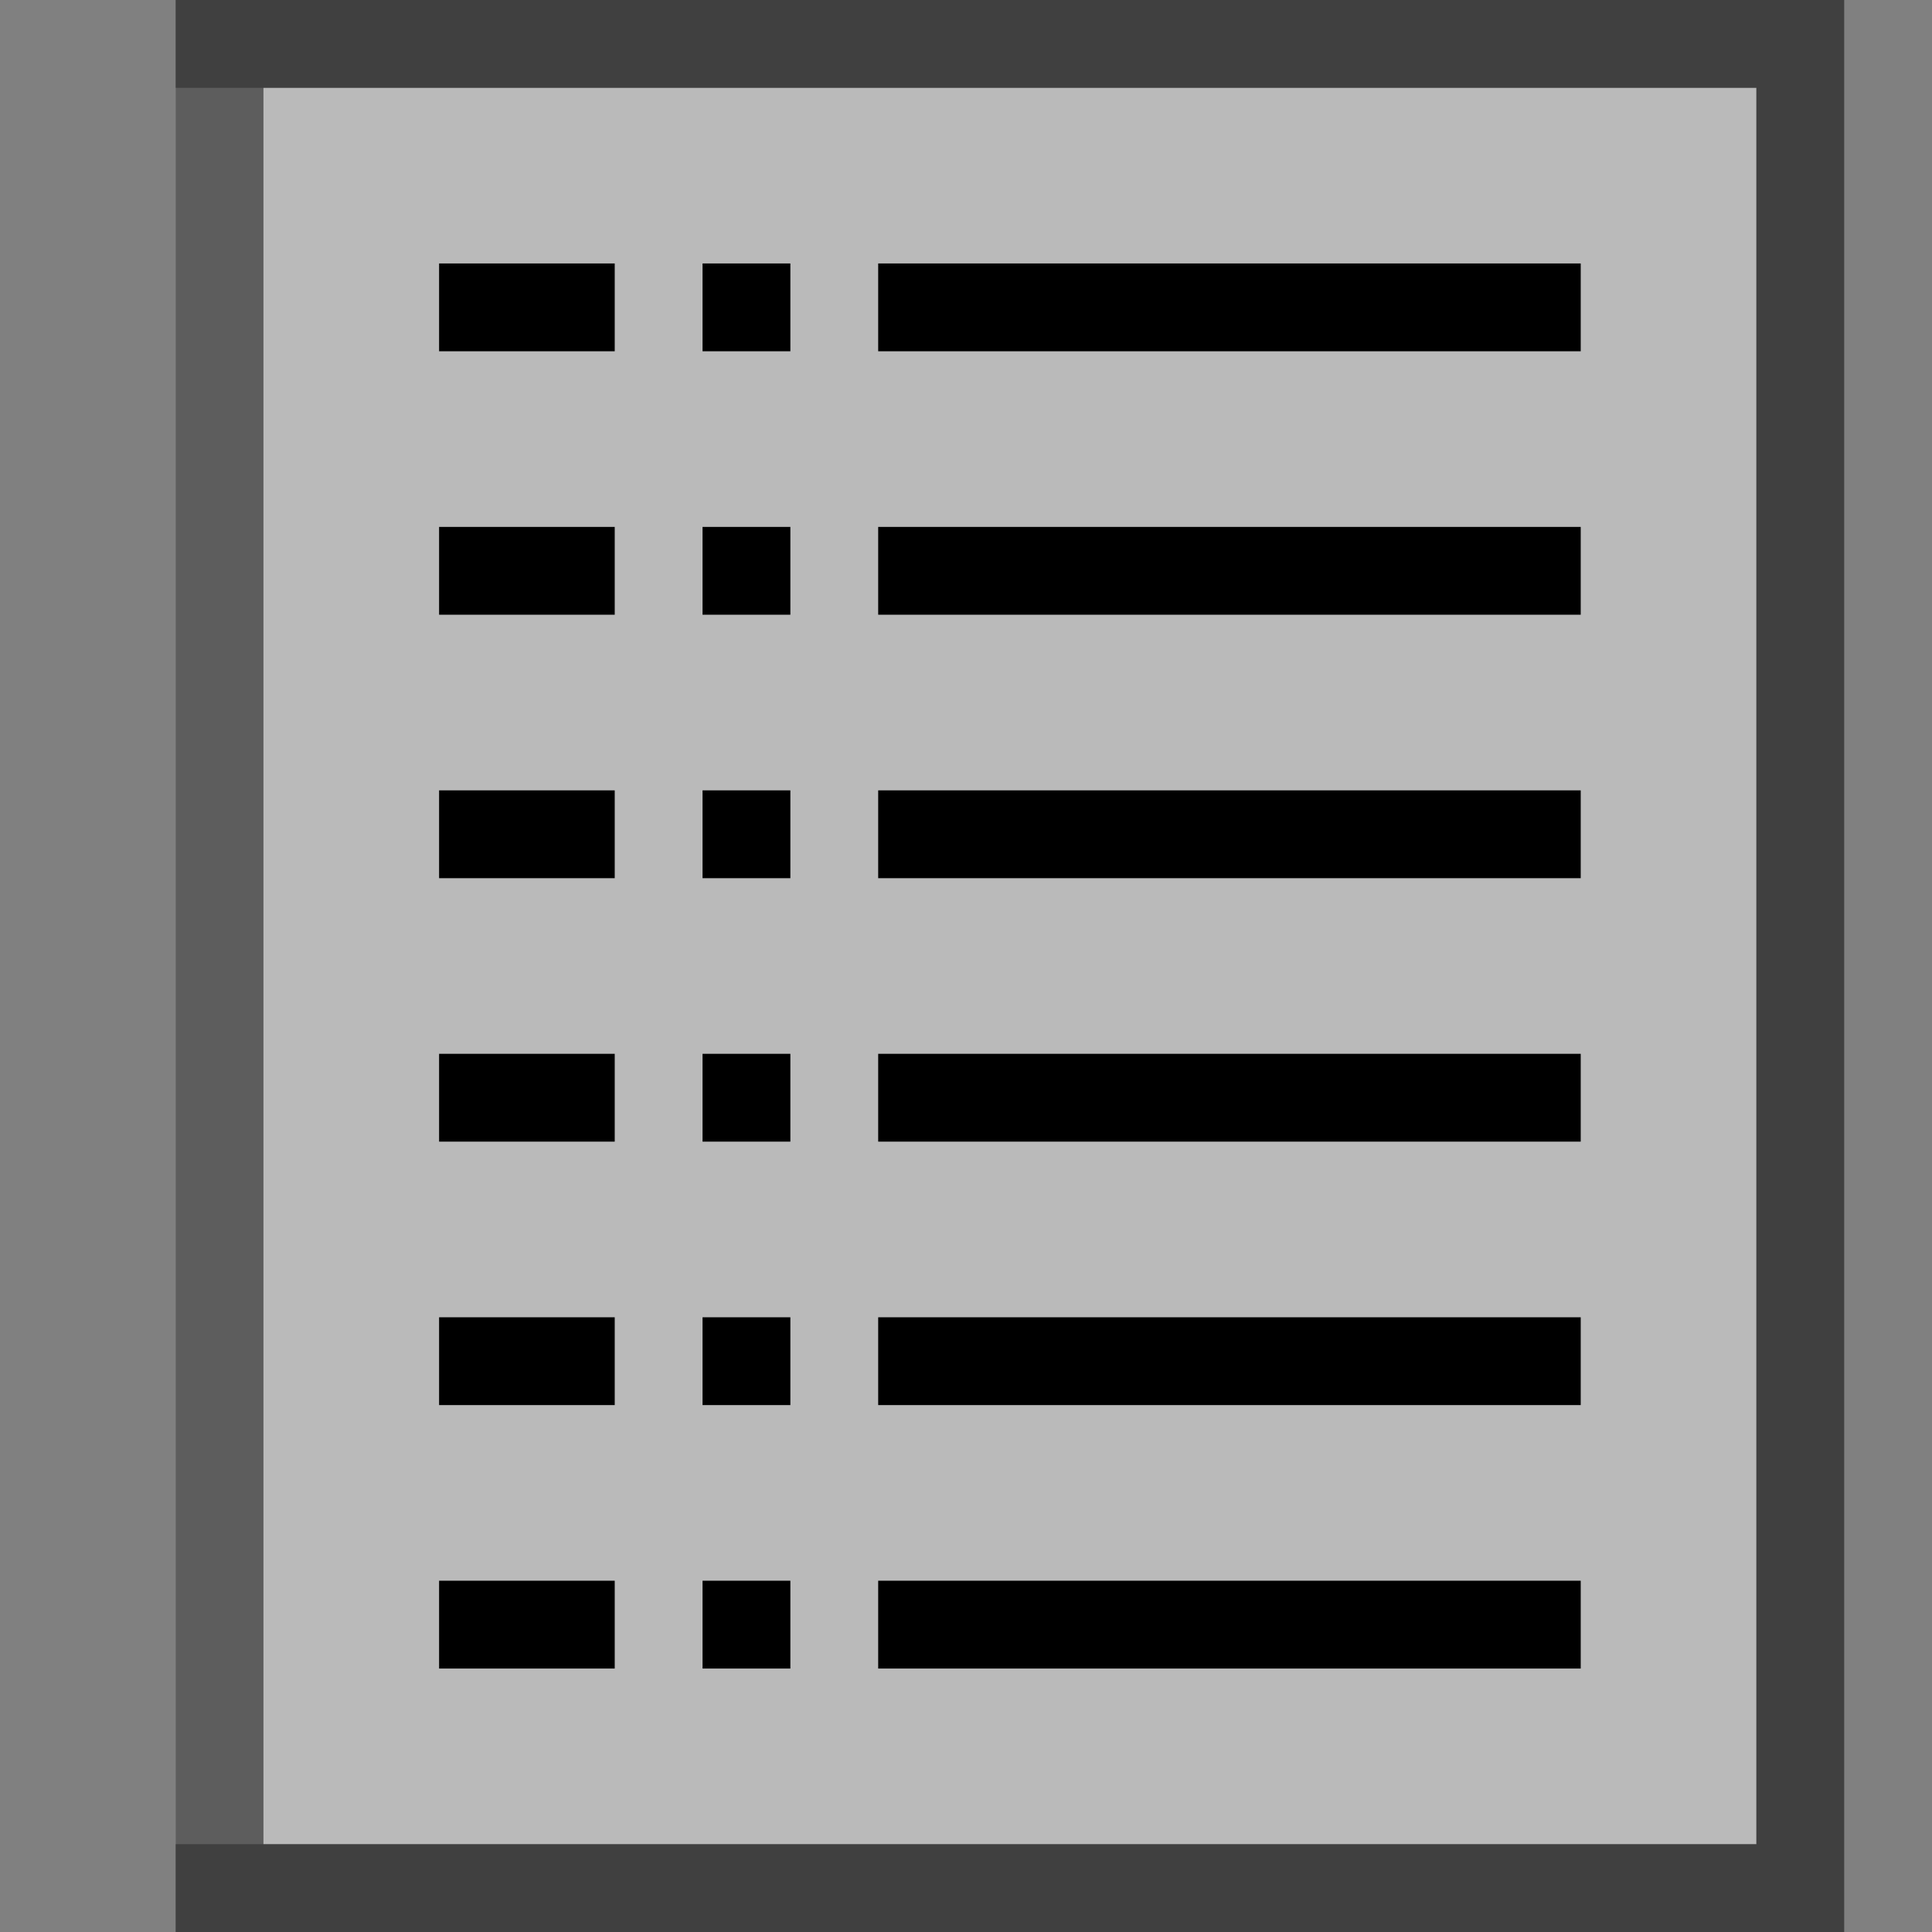 <?xml version="1.0" encoding="UTF-8" standalone="no"?>
<!-- Created with Inkscape (http://www.inkscape.org/) -->
<svg
   xmlns:dc="http://purl.org/dc/elements/1.1/"
   xmlns:cc="http://creativecommons.org/ns#"
   xmlns:rdf="http://www.w3.org/1999/02/22-rdf-syntax-ns#"
   xmlns:svg="http://www.w3.org/2000/svg"
   xmlns="http://www.w3.org/2000/svg"
   xmlns:sodipodi="http://sodipodi.sourceforge.net/DTD/sodipodi-0.dtd"
   xmlns:inkscape="http://www.inkscape.org/namespaces/inkscape"
   width="22"
   height="22"
   id="svg2"
   sodipodi:version="0.32"
   inkscape:version="0.46"
   sodipodi:docname="list.svg"
   version="1.0"
   inkscape:output_extension="org.inkscape.output.svg.inkscape">
  <rect width="100%" height="100%" fill="#808080" stroke="none"/>
  <defs
     id="defs4">
    <inkscape:perspective
       sodipodi:type="inkscape:persp3d"
       inkscape:vp_x="0 : 526.18109 : 1"
       inkscape:vp_y="0 : 1000 : 0"
       inkscape:vp_z="744.09448 : 526.18109 : 1"
       inkscape:persp3d-origin="372.04724 : 350.78739 : 1"
       id="perspective10" />
    <inkscape:perspective
       id="perspective2578"
       inkscape:persp3d-origin="0.5 : 0.33333333 : 1"
       inkscape:vp_z="1 : 0.5 : 1"
       inkscape:vp_y="0 : 1000 : 0"
       inkscape:vp_x="0 : 0.5 : 1"
       sodipodi:type="inkscape:persp3d" />
  </defs>
  <sodipodi:namedview
     id="base"
     pagecolor="#ffffff"
     bordercolor="#666666"
     borderopacity="1.0"
     gridtolerance="10000"
     guidetolerance="10"
     objecttolerance="10"
     inkscape:pageopacity="0.0"
     inkscape:pageshadow="2"
     inkscape:zoom="1"
     inkscape:cx="7.4310056"
     inkscape:cy="-63.35559"
     inkscape:document-units="px"
     inkscape:current-layer="layer1"
     showgrid="false"
     inkscape:window-width="1400"
     inkscape:window-height="1003"
     inkscape:window-x="0"
     inkscape:window-y="20"
     inkscape:showpageshadow="false"
     showborder="true"
     borderlayer="false">
    <inkscape:grid
       type="xygrid"
       id="grid2388"
       visible="true"
       enabled="true" />
  </sodipodi:namedview>
  <g
     inkscape:label="Layer 1"
     inkscape:groupmode="layer"
     id="layer1"
     style="display:inline">
    <rect
       style="opacity:0.5;fill:#f5f5f5;fill-opacity:1;stroke:none;stroke-width:4;stroke-linecap:round;stroke-linejoin:round;stroke-miterlimit:5.7;stroke-dasharray:none;stroke-opacity:1"
       id="rect2410"
       width="18"
       height="20"
       x="2"
       y="1" />
    <rect
       style="opacity:1;fill:#000000;fill-opacity:1;stroke:none;stroke-width:4;stroke-linecap:round;stroke-linejoin:round;stroke-miterlimit:5.7;stroke-dasharray:none;stroke-opacity:1"
       id="rect2412"
       width="8"
       height="1"
       x="10"
       y="3" />
    <rect
       style="opacity:1;fill:#000000;fill-opacity:1;stroke:none;stroke-width:4;stroke-linecap:round;stroke-linejoin:round;stroke-miterlimit:5.7;stroke-dasharray:none;stroke-opacity:1"
       id="rect2414"
       width="2"
       height="1"
       x="5"
       y="3" />
    <rect
       style="opacity:1;fill:#000000;fill-opacity:1;stroke:none;stroke-width:4;stroke-linecap:round;stroke-linejoin:round;stroke-miterlimit:5.7;stroke-dasharray:none;stroke-opacity:1"
       id="rect2416"
       width="1"
       height="1"
       x="8"
       y="3" />
    <rect
       style="opacity:1;fill:#000000;fill-opacity:1;stroke:none;stroke-width:4;stroke-linecap:round;stroke-linejoin:round;stroke-miterlimit:5.7;stroke-dasharray:none;stroke-opacity:1"
       id="rect2418"
       width="8"
       height="1"
       x="10"
       y="6" />
    <rect
       style="opacity:1;fill:#000000;fill-opacity:1;stroke:none;stroke-width:4;stroke-linecap:round;stroke-linejoin:round;stroke-miterlimit:5.7;stroke-dasharray:none;stroke-opacity:1"
       id="rect2420"
       width="2"
       height="1"
       x="5"
       y="6" />
    <rect
       style="opacity:1;fill:#000000;fill-opacity:1;stroke:none;stroke-width:4;stroke-linecap:round;stroke-linejoin:round;stroke-miterlimit:5.7;stroke-dasharray:none;stroke-opacity:1"
       id="rect2422"
       width="1"
       height="1"
       x="8"
       y="6" />
    <rect
       style="opacity:1;fill:#000000;fill-opacity:1;stroke:none;stroke-width:4;stroke-linecap:round;stroke-linejoin:round;stroke-miterlimit:5.7;stroke-dasharray:none;stroke-opacity:1"
       id="rect2424"
       width="8"
       height="1"
       x="10"
       y="9" />
    <rect
       style="opacity:1;fill:#000000;fill-opacity:1;stroke:none;stroke-width:4;stroke-linecap:round;stroke-linejoin:round;stroke-miterlimit:5.7;stroke-dasharray:none;stroke-opacity:1"
       id="rect2426"
       width="2"
       height="1"
       x="5"
       y="9" />
    <rect
       style="opacity:1;fill:#000000;fill-opacity:1;stroke:none;stroke-width:4;stroke-linecap:round;stroke-linejoin:round;stroke-miterlimit:5.7;stroke-dasharray:none;stroke-opacity:1"
       id="rect2428"
       width="1"
       height="1"
       x="8"
       y="9" />
    <rect
       style="opacity:1;fill:#000000;fill-opacity:1;stroke:none;stroke-width:4;stroke-linecap:round;stroke-linejoin:round;stroke-miterlimit:5.7;stroke-dasharray:none;stroke-opacity:1"
       id="rect2430"
       width="8"
       height="1"
       x="10"
       y="12" />
    <rect
       style="opacity:1;fill:#000000;fill-opacity:1;stroke:none;stroke-width:4;stroke-linecap:round;stroke-linejoin:round;stroke-miterlimit:5.7;stroke-dasharray:none;stroke-opacity:1"
       id="rect2432"
       width="8"
       height="1"
       x="10"
       y="15" />
    <rect
       style="opacity:1;fill:#000000;fill-opacity:1;stroke:none;stroke-width:4;stroke-linecap:round;stroke-linejoin:round;stroke-miterlimit:5.7;stroke-dasharray:none;stroke-opacity:1"
       id="rect2434"
       width="2"
       height="1"
       x="5"
       y="12" />
    <rect
       style="opacity:1;fill:#000000;fill-opacity:1;stroke:none;stroke-width:4;stroke-linecap:round;stroke-linejoin:round;stroke-miterlimit:5.7;stroke-dasharray:none;stroke-opacity:1"
       id="rect2436"
       width="1"
       height="1"
       x="8"
       y="12" />
    <rect
       style="opacity:1;fill:#000000;fill-opacity:1;stroke:none;stroke-width:4;stroke-linecap:round;stroke-linejoin:round;stroke-miterlimit:5.7;stroke-dasharray:none;stroke-opacity:1"
       id="rect2438"
       width="2"
       height="1"
       x="5"
       y="15" />
    <rect
       style="opacity:1;fill:#000000;fill-opacity:1;stroke:none;stroke-width:4;stroke-linecap:round;stroke-linejoin:round;stroke-miterlimit:5.7;stroke-dasharray:none;stroke-opacity:1"
       id="rect2440"
       width="1"
       height="1"
       x="8"
       y="15" />
    <rect
       style="opacity:1;fill:#000000;fill-opacity:1;stroke:none;stroke-width:4;stroke-linecap:round;stroke-linejoin:round;stroke-miterlimit:5.7;stroke-dasharray:none;stroke-opacity:1;display:inline"
       id="rect3168"
       width="8"
       height="1"
       x="10"
       y="18" />
    <rect
       style="opacity:1;fill:#000000;fill-opacity:1;stroke:none;stroke-width:4;stroke-linecap:round;stroke-linejoin:round;stroke-miterlimit:5.7;stroke-dasharray:none;stroke-opacity:1;display:inline"
       id="rect3170"
       width="2"
       height="1"
       x="5"
       y="18" />
    <rect
       style="opacity:1;fill:#000000;fill-opacity:1;stroke:none;stroke-width:4;stroke-linecap:round;stroke-linejoin:round;stroke-miterlimit:5.7;stroke-dasharray:none;stroke-opacity:1;display:inline"
       id="rect3172"
       width="1"
       height="1"
       x="8"
       y="18" />
    <path
       style="opacity:0.5;fill:#000000;fill-opacity:1;stroke:none;stroke-width:4;stroke-linecap:round;stroke-linejoin:round;stroke-miterlimit:5.7;stroke-dasharray:none;stroke-opacity:1;display:inline"
       d="M 2 0 L 2 1 L 2 22 L 3 22 L 21 22 L 21 21 L 21 0 L 20 0 L 2 0 z M 3 1 L 20 1 L 20 21 L 3 21 L 3 1 z "
       id="rect3180" />
  </g>
  <g
     inkscape:groupmode="layer"
     id="layer2"
     inkscape:label="dark blue" />
</svg>
